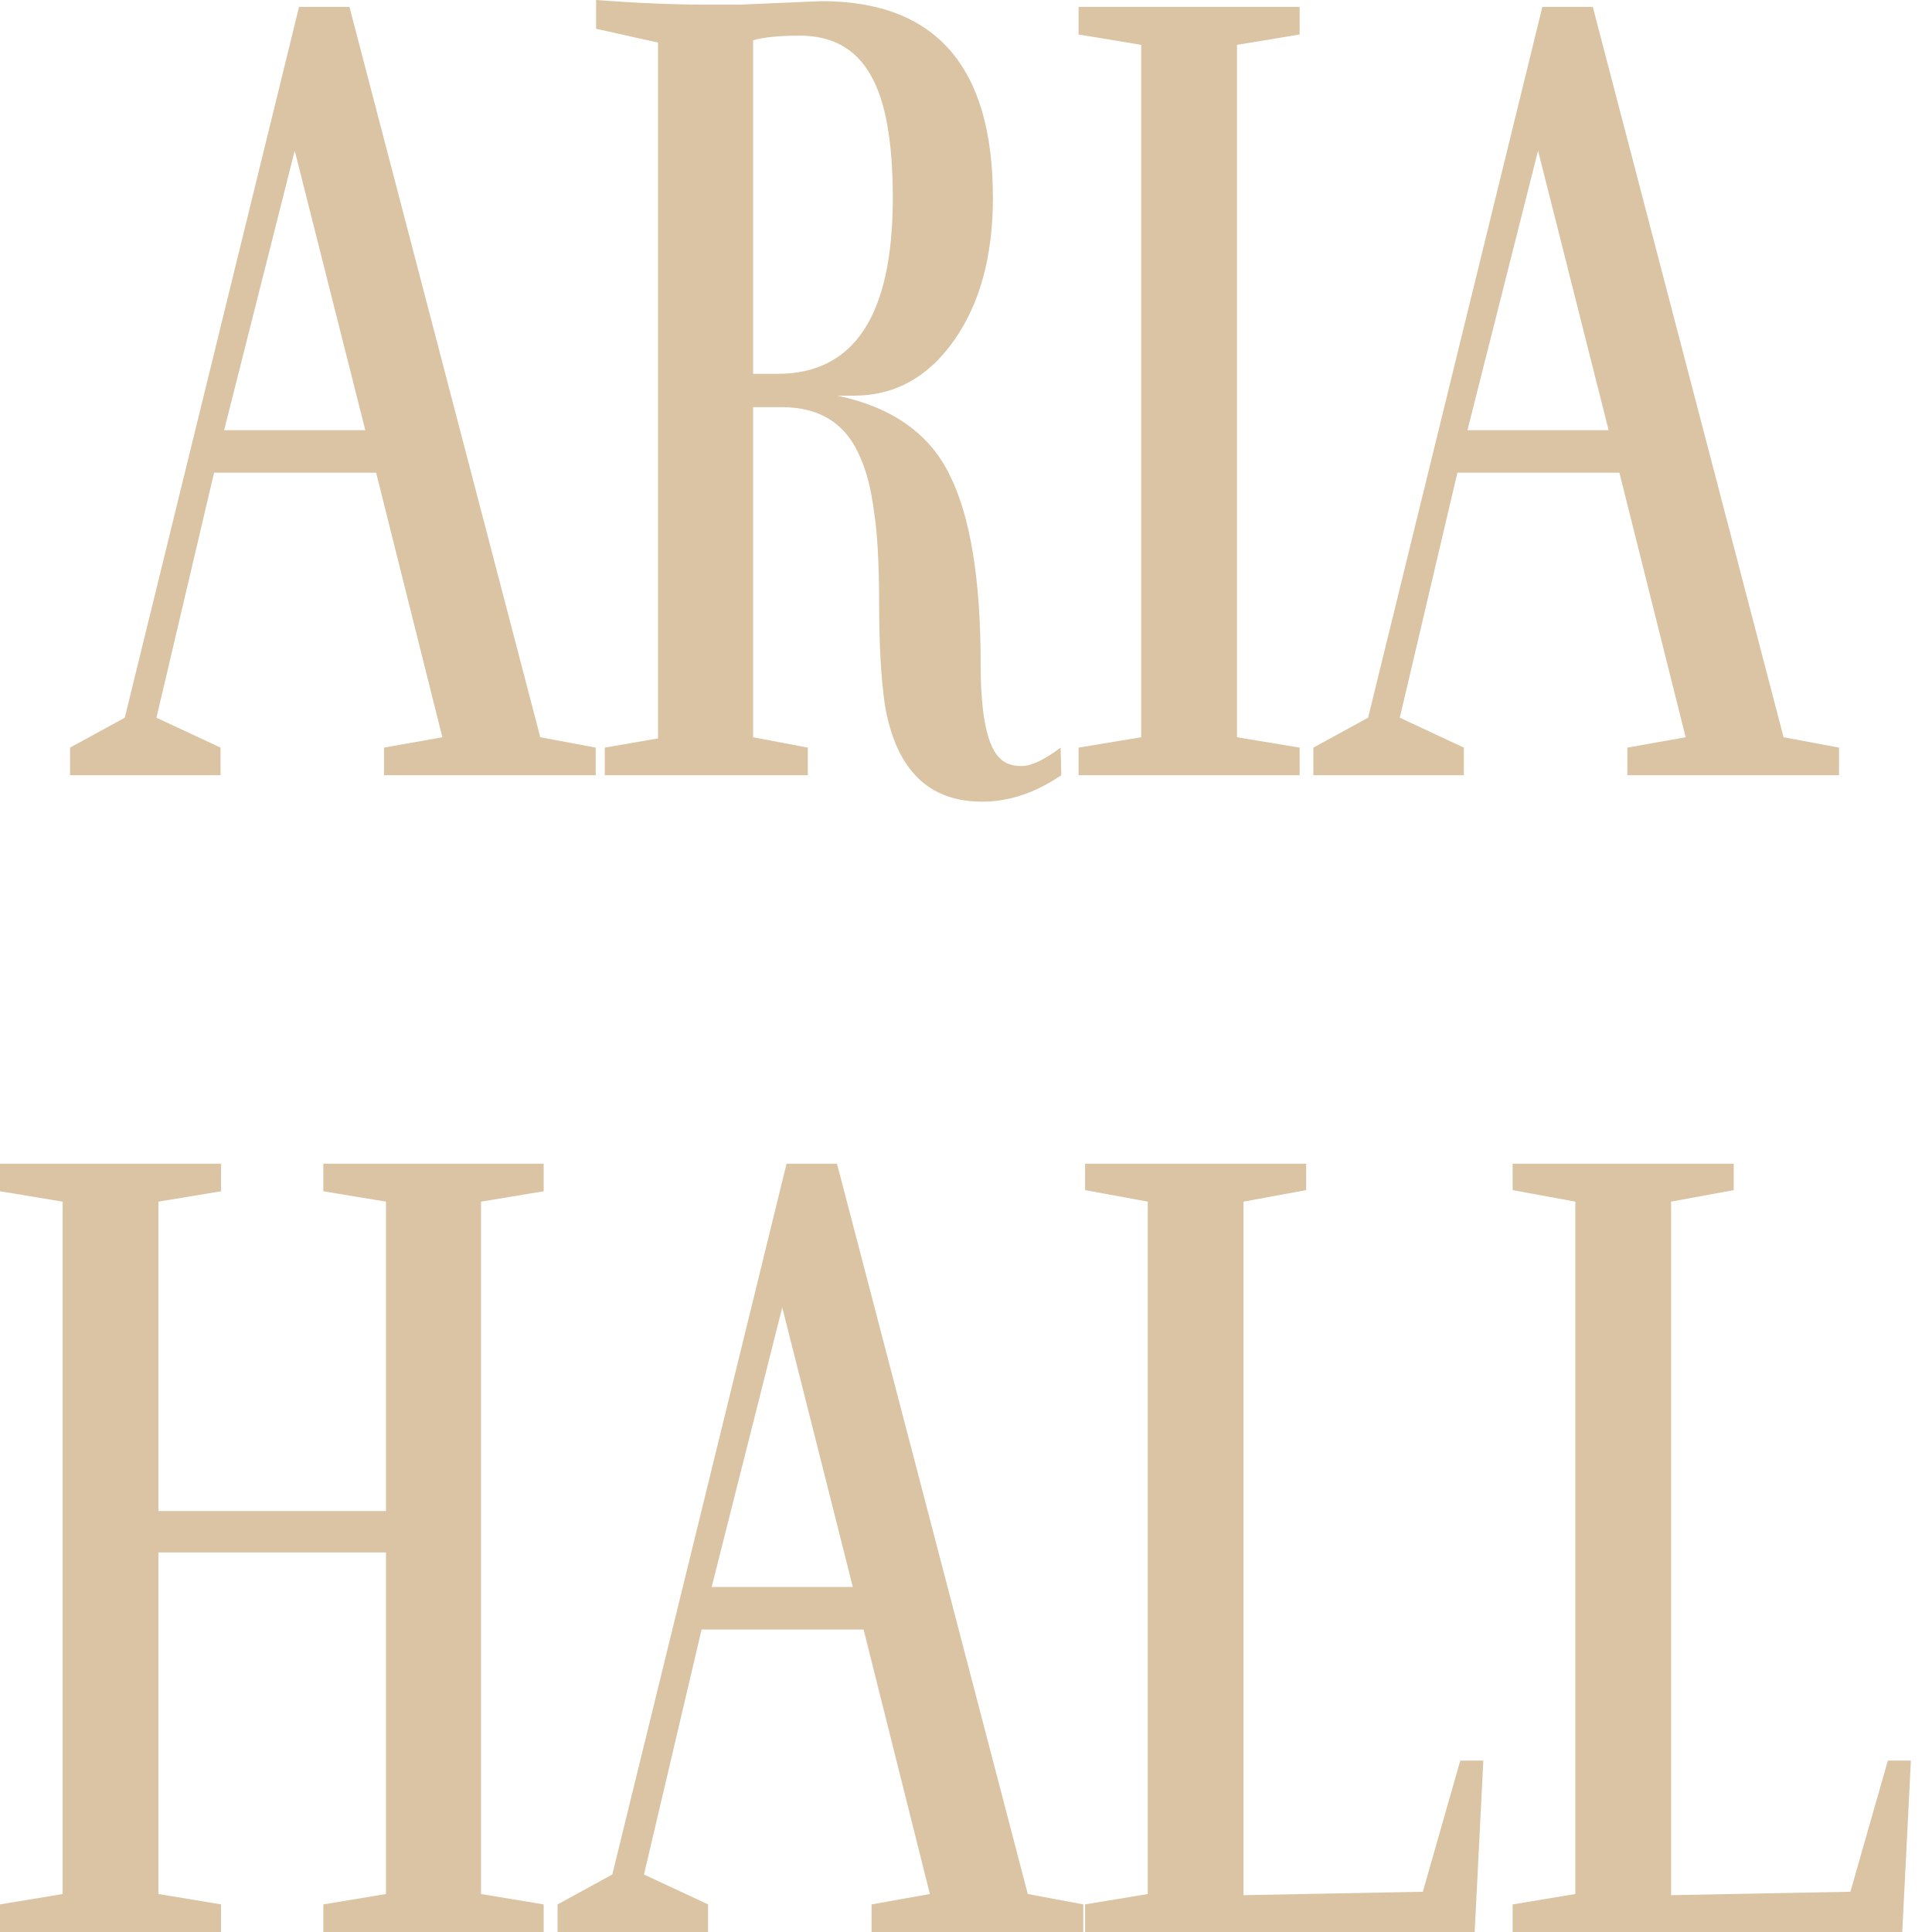 <svg width="55" height="55" viewBox="0 0 55 55" fill="none" xmlns="http://www.w3.org/2000/svg">
<g opacity="0.8">
<path d="M15.477 55H9.205V54.214L10.988 53.919V44.195H4.51V53.919L6.293 54.214V55H0V54.214L1.784 53.919V34.208L0 33.913V33.127H6.293V33.913L4.51 34.208V43.016H10.988V34.208L9.205 33.913V33.127H15.477V33.913L13.694 34.208V53.919L15.477 54.214V55Z" fill="#D2B58C"/>
<path d="M30.838 55H24.811V54.214L26.471 53.919L24.585 46.389H19.973L18.333 53.363L20.157 54.214V55H15.873V54.214L17.431 53.363L22.392 33.127H23.827L29.259 53.919L30.838 54.214V55ZM24.278 45.177L22.269 37.22L20.26 45.177H24.278Z" fill="#D2B58C"/>
<path d="M37.184 33.127V33.88L35.4 34.208V53.952L40.505 53.854L41.571 50.121H42.227L41.981 55H30.89V54.214L32.674 53.919V34.208L30.89 33.88V33.127H37.184Z" fill="#D2B58C"/>
<path d="M49.356 33.127V33.88L47.572 34.208V53.952L52.677 53.854L53.743 50.121H54.399L54.153 55H43.062V54.214L44.846 53.919V34.208L43.062 33.88V33.127H49.356Z" fill="#D2B58C"/>
<path d="M16.959 22.069H10.932V21.283L12.593 20.988L10.707 13.457H6.094L4.454 20.432L6.279 21.283V22.069H1.994V21.283L3.552 20.432L8.513 0.196H9.948L15.381 20.988L16.959 21.283V22.069ZM10.399 12.246L8.39 4.289L6.381 12.246H10.399Z" fill="#D2B58C"/>
<path d="M21.439 10.642H22.136C24.323 10.642 25.416 8.972 25.416 5.632C25.416 4.017 25.204 2.849 24.781 2.128C24.357 1.386 23.688 1.015 22.772 1.015C22.184 1.015 21.74 1.059 21.439 1.146V10.642ZM21.091 0.131L23.387 0.033C26.64 0.033 28.266 1.899 28.266 5.632C28.266 7.291 27.897 8.644 27.159 9.692C26.421 10.74 25.471 11.264 24.309 11.264H23.838C25.396 11.591 26.462 12.344 27.036 13.523C27.624 14.702 27.917 16.492 27.917 18.893C27.917 20.377 28.109 21.283 28.491 21.611C28.628 21.742 28.826 21.807 29.086 21.807C29.359 21.807 29.728 21.633 30.193 21.283L30.213 22.069C29.475 22.571 28.724 22.822 27.958 22.822C26.428 22.822 25.505 21.905 25.191 20.072C25.082 19.308 25.027 18.358 25.027 17.223C25.027 16.066 24.979 15.182 24.883 14.571C24.801 13.938 24.672 13.425 24.494 13.032C24.098 12.071 23.353 11.591 22.259 11.591H21.439V20.988L22.997 21.283V22.069H17.216V21.283L18.733 21.021V1.212L16.97 0.819V0C18.118 0.087 19.15 0.131 20.066 0.131H21.091Z" fill="#D2B58C"/>
<path d="M36.998 22.069H30.705V21.283L32.488 20.988V1.277L30.705 0.982V0.196H36.998V0.982L35.215 1.277V20.988L36.998 21.283V22.069Z" fill="#D2B58C"/>
<path d="M52.354 22.069H46.327V21.283L47.987 20.988L46.101 13.457H41.489L39.849 20.432L41.673 21.283V22.069H37.389V21.283L38.947 20.432L43.908 0.196H45.343L50.775 20.988L52.354 21.283V22.069ZM45.794 12.246L43.785 4.289L41.776 12.246H45.794Z" fill="#D2B58C"/>
</g>
</svg>
